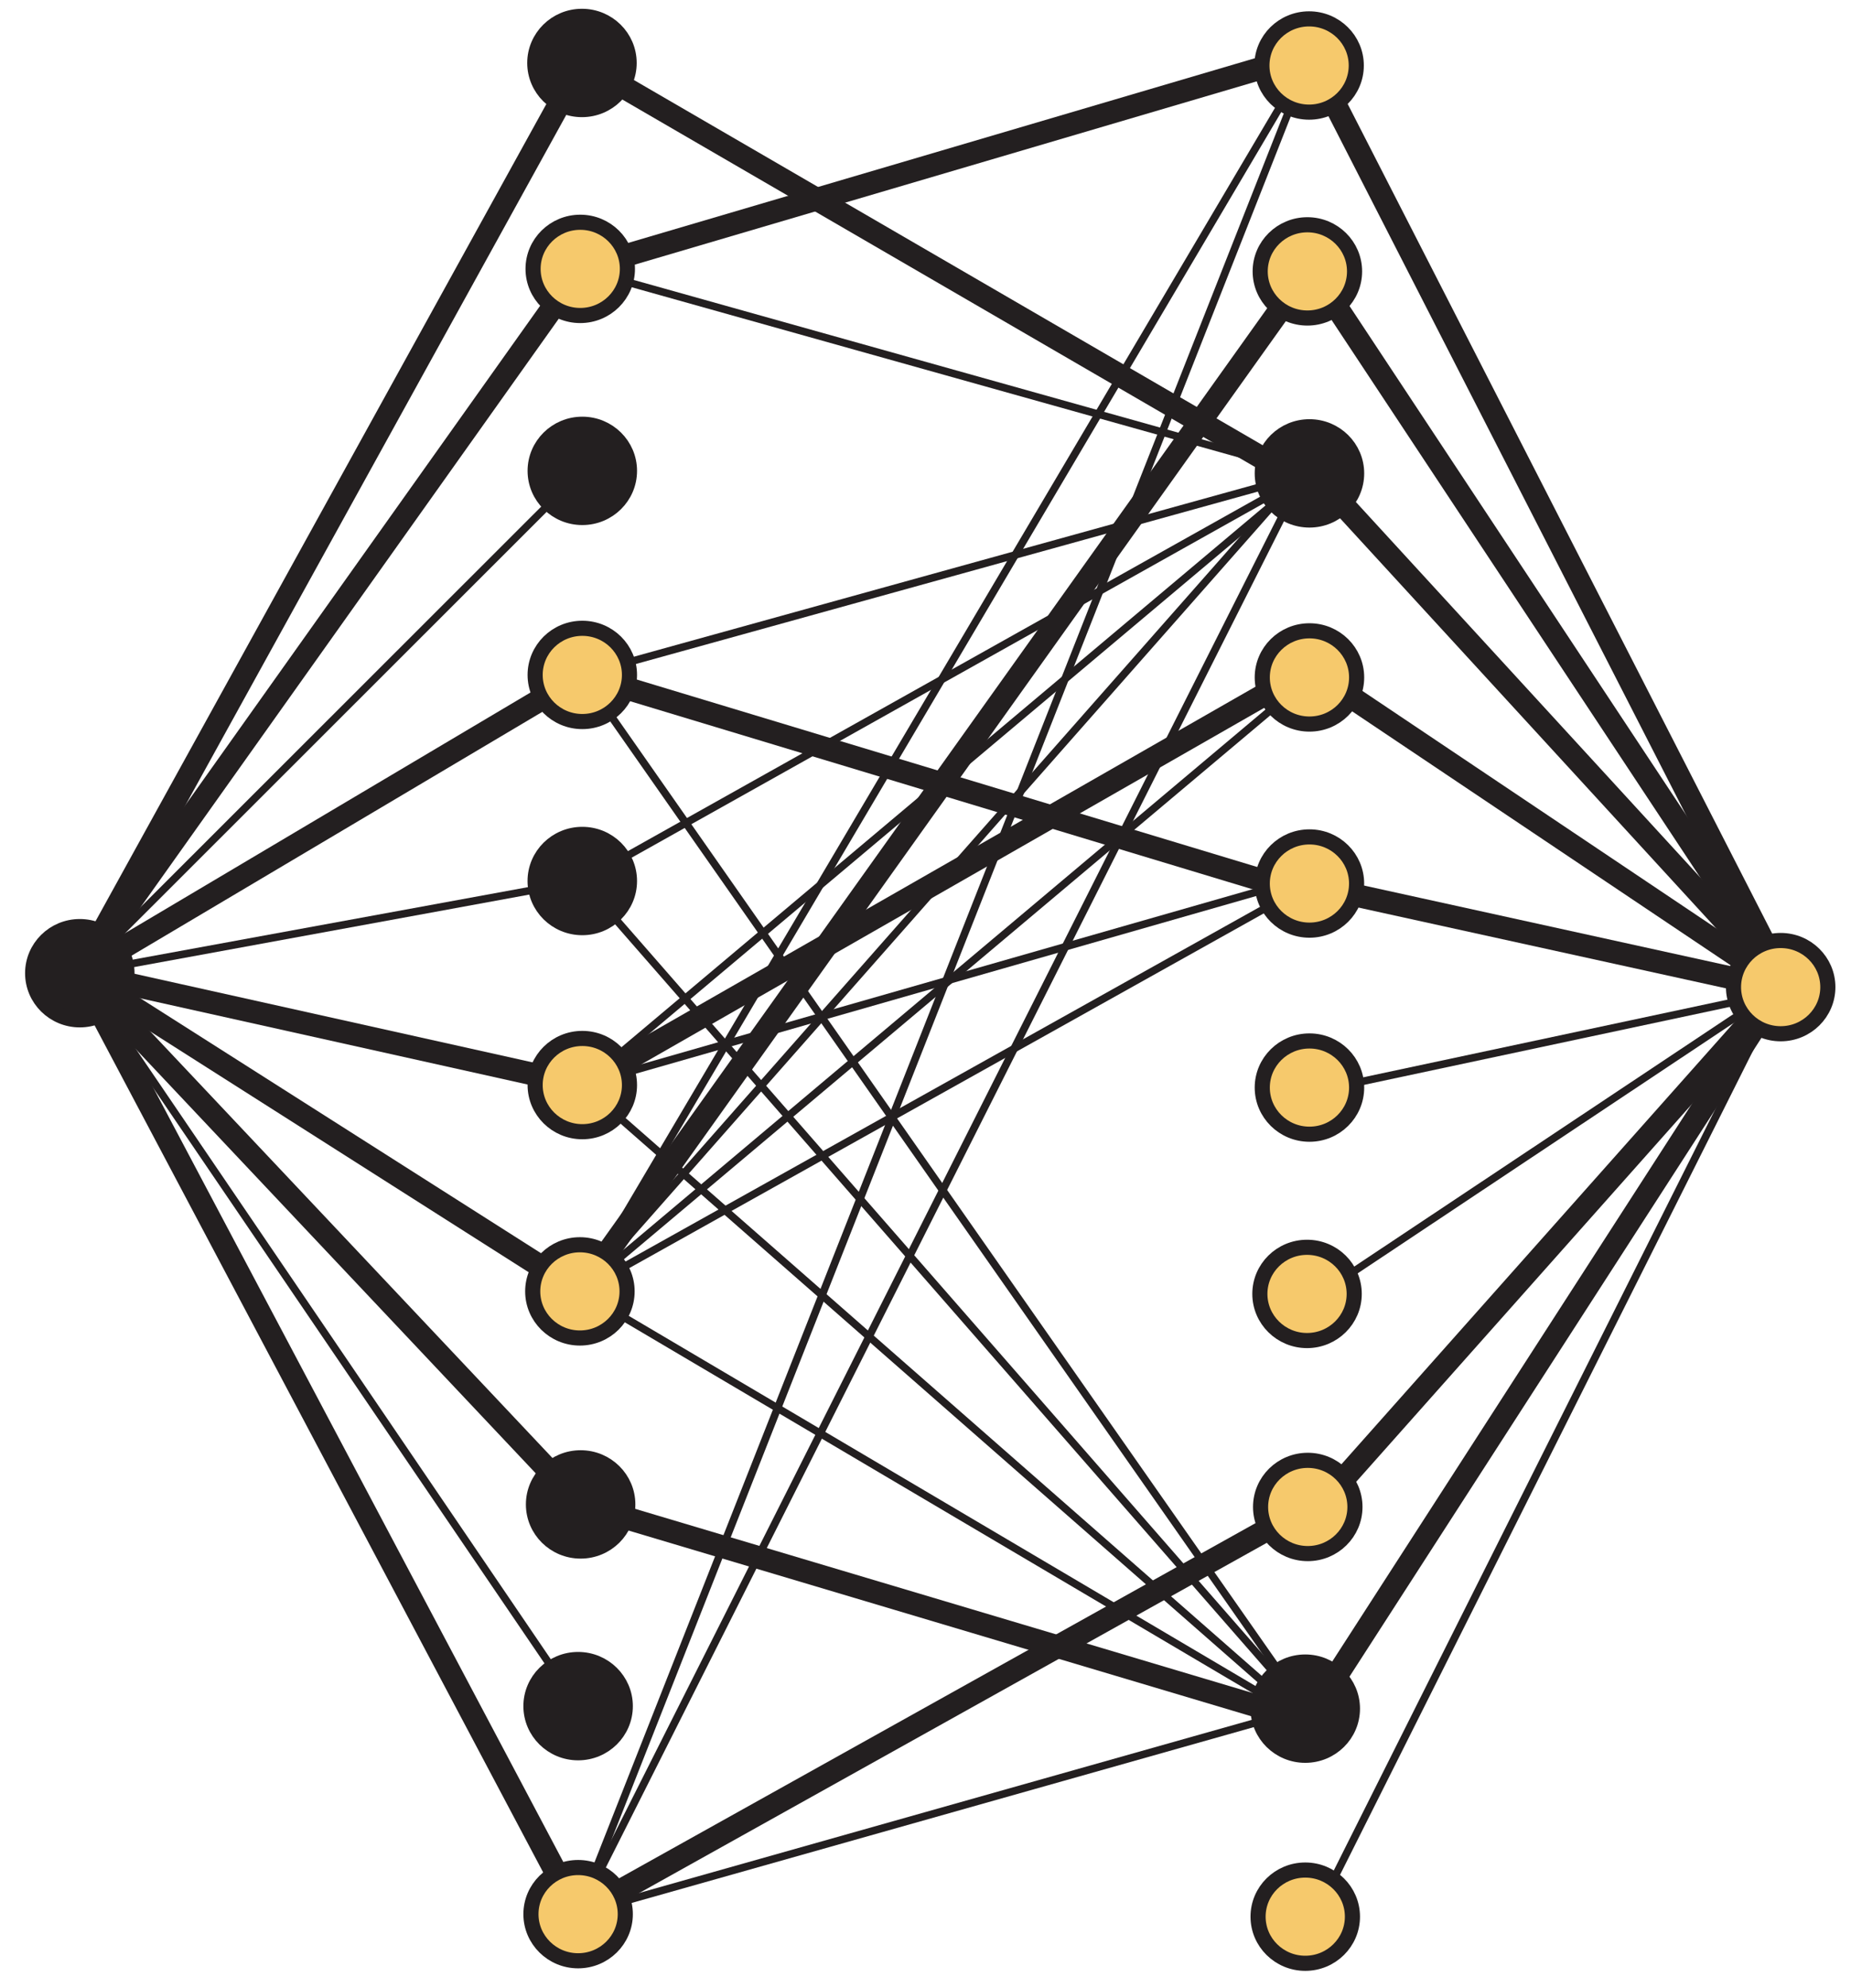 <?xml version="1.0" encoding="UTF-8"?>
<svg xmlns="http://www.w3.org/2000/svg" xmlns:xlink="http://www.w3.org/1999/xlink" width="244.8pt" height="262.8pt" viewBox="0 0 244.8 262.8" version="1.1">
<defs>
<clipPath id="clip1">
  <path d="M 0 111 L 94 111 L 94 262.801 L 0 262.801 Z M 0 111 "/>
</clipPath>
<clipPath id="clip2">
  <path d="M 157 0 L 244.801 0 L 244.801 148 L 157 148 Z M 157 0 "/>
</clipPath>
<clipPath id="clip3">
  <path d="M 156 19 L 244.801 19 L 244.801 148 L 156 148 Z M 156 19 "/>
</clipPath>
<clipPath id="clip4">
  <path d="M 157 46 L 244.801 46 L 244.801 148 L 157 148 Z M 157 46 "/>
</clipPath>
<clipPath id="clip5">
  <path d="M 157 72 L 244.801 72 L 244.801 148 L 157 148 Z M 157 72 "/>
</clipPath>
<clipPath id="clip6">
  <path d="M 157 100 L 244.801 100 L 244.801 148 L 157 148 Z M 157 100 "/>
</clipPath>
<clipPath id="clip7">
  <path d="M 157 113 L 244.801 113 L 244.801 217 L 157 217 Z M 157 113 "/>
</clipPath>
<clipPath id="clip8">
  <path d="M 156 113 L 244.801 113 L 244.801 244 L 156 244 Z M 156 113 "/>
</clipPath>
<clipPath id="clip9">
  <path d="M 59 182 L 190 182 L 190 262.801 L 59 262.801 Z M 59 182 "/>
</clipPath>
<clipPath id="clip10">
  <path d="M 217 113 L 244.801 113 L 244.801 148 L 217 148 Z M 217 113 "/>
</clipPath>
<clipPath id="clip11">
  <path d="M 155 235 L 191 235 L 191 262.801 L 155 262.801 Z M 155 235 "/>
</clipPath>
<clipPath id="clip12">
  <path d="M 58 235 L 95 235 L 95 262.801 L 58 262.801 Z M 58 235 "/>
</clipPath>
</defs>
<g id="surface1">
<path style="fill:none;stroke-width:3;stroke-linecap:butt;stroke-linejoin:miter;stroke:rgb(13.73%,12.16%,12.549%);stroke-opacity:1;stroke-miterlimit:4;" d="M -0 0.002 L -66.411 -120.334 " transform="matrix(1,0,0,-1,76.965,8.326)"/>
<path style="fill:none;stroke-width:3;stroke-linecap:butt;stroke-linejoin:miter;stroke:rgb(13.73%,12.16%,12.549%);stroke-opacity:1;stroke-miterlimit:4;" d="M -0 0.001 L 66.184 93.114 " transform="matrix(1,0,0,-1,10.555,128.661)"/>
<path style="fill:none;stroke-width:1;stroke-linecap:butt;stroke-linejoin:miter;stroke:rgb(13.73%,12.16%,12.549%);stroke-opacity:1;stroke-miterlimit:4;" d="M 0.001 0 L -66.457 -66.41 " transform="matrix(1,0,0,-1,77.011,62.25)"/>
<path style="fill:none;stroke-width:3;stroke-linecap:butt;stroke-linejoin:miter;stroke:rgb(13.73%,12.16%,12.549%);stroke-opacity:1;stroke-miterlimit:4;" d="M -0 0.001 L 66.457 39.434 " transform="matrix(1,0,0,-1,10.555,128.661)"/>
<path style="fill:none;stroke-width:1;stroke-linecap:butt;stroke-linejoin:miter;stroke:rgb(13.73%,12.16%,12.549%);stroke-opacity:1;stroke-miterlimit:4;" d="M 0.001 -0.001 L -66.456 -12.189 " transform="matrix(1,0,0,-1,77.01,116.471)"/>
<path style="fill:none;stroke-width:3;stroke-linecap:butt;stroke-linejoin:miter;stroke:rgb(13.73%,12.16%,12.549%);stroke-opacity:1;stroke-miterlimit:4;" d="M -0 0.001 L 66.457 -14.788 " transform="matrix(1,0,0,-1,10.555,128.661)"/>
<path style="fill:none;stroke-width:3;stroke-linecap:butt;stroke-linejoin:miter;stroke:rgb(13.73%,12.16%,12.549%);stroke-opacity:1;stroke-miterlimit:4;" d="M -0.001 0 L -66.138 42.063 " transform="matrix(1,0,0,-1,76.693,170.723)"/>
<path style="fill:none;stroke-width:3;stroke-linecap:butt;stroke-linejoin:miter;stroke:rgb(13.73%,12.16%,12.549%);stroke-opacity:1;stroke-miterlimit:4;" d="M -0 0.001 L 66.234 -70.226 " transform="matrix(1,0,0,-1,10.555,128.661)"/>
<path style="fill:none;stroke-width:1;stroke-linecap:butt;stroke-linejoin:miter;stroke:rgb(13.73%,12.16%,12.549%);stroke-opacity:1;stroke-miterlimit:4;" d="M 0.001 0 L -65.902 96.895 " transform="matrix(1,0,0,-1,76.457,225.555)"/>
<g clip-path="url(#clip1)" clip-rule="nonzero">
<path style="fill:none;stroke-width:3;stroke-linecap:butt;stroke-linejoin:miter;stroke:rgb(13.73%,12.16%,12.549%);stroke-opacity:1;stroke-miterlimit:4;" d="M -0 0.001 L 65.902 -124.394 " transform="matrix(1,0,0,-1,10.555,128.661)"/>
</g>
<g clip-path="url(#clip2)" clip-rule="nonzero">
<path style="fill:none;stroke-width:3;stroke-linecap:butt;stroke-linejoin:miter;stroke:rgb(13.73%,12.16%,12.549%);stroke-opacity:1;stroke-miterlimit:4;" d="M -0 0 L 62.367 -121.84 " transform="matrix(1,0,0,-1,174.176,9.106)"/>
</g>
<g clip-path="url(#clip3)" clip-rule="nonzero">
<path style="fill:none;stroke-width:3;stroke-linecap:butt;stroke-linejoin:miter;stroke:rgb(13.73%,12.16%,12.549%);stroke-opacity:1;stroke-miterlimit:4;" d="M -0.001 0.002 L -62.595 94.619 " transform="matrix(1,0,0,-1,236.544,130.947)"/>
</g>
<g clip-path="url(#clip4)" clip-rule="nonzero">
<path style="fill:none;stroke-width:3;stroke-linecap:butt;stroke-linejoin:miter;stroke:rgb(13.73%,12.16%,12.549%);stroke-opacity:1;stroke-miterlimit:4;" d="M 0.001 -0.001 L 62.321 -67.915 " transform="matrix(1,0,0,-1,174.222,63.03)"/>
</g>
<g clip-path="url(#clip5)" clip-rule="nonzero">
<path style="fill:none;stroke-width:3;stroke-linecap:butt;stroke-linejoin:miter;stroke:rgb(13.73%,12.16%,12.549%);stroke-opacity:1;stroke-miterlimit:4;" d="M -0.001 0.002 L -62.544 41.947 " transform="matrix(1,0,0,-1,236.544,130.947)"/>
</g>
<g clip-path="url(#clip6)" clip-rule="nonzero">
<path style="fill:none;stroke-width:3;stroke-linecap:butt;stroke-linejoin:miter;stroke:rgb(13.73%,12.16%,12.549%);stroke-opacity:1;stroke-miterlimit:4;" d="M -0.002 0.001 L 62.322 -13.694 " transform="matrix(1,0,0,-1,174.221,117.251)"/>
</g>
<path style="fill:none;stroke-width:1;stroke-linecap:butt;stroke-linejoin:miter;stroke:rgb(13.73%,12.16%,12.549%);stroke-opacity:1;stroke-miterlimit:4;" d="M -0.001 0.002 L -62.321 -13.28 " transform="matrix(1,0,0,-1,236.544,130.947)"/>
<path style="fill:none;stroke-width:1;stroke-linecap:butt;stroke-linejoin:miter;stroke:rgb(13.73%,12.16%,12.549%);stroke-opacity:1;stroke-miterlimit:4;" d="M -0.001 -0.002 L 61.597 41.002 " transform="matrix(1,0,0,-1,173.903,171.502)"/>
<g clip-path="url(#clip7)" clip-rule="nonzero">
<path style="fill:none;stroke-width:3;stroke-linecap:butt;stroke-linejoin:miter;stroke:rgb(13.73%,12.16%,12.549%);stroke-opacity:1;stroke-miterlimit:4;" d="M 0 0 L -61.5 -69.168 " transform="matrix(1,0,0,-1,235.5,130.5)"/>
</g>
<g clip-path="url(#clip8)" clip-rule="nonzero">
<path style="fill:none;stroke-width:3;stroke-linecap:butt;stroke-linejoin:miter;stroke:rgb(13.73%,12.16%,12.549%);stroke-opacity:1;stroke-miterlimit:4;" d="M 0.001 -0.002 L 61.833 95.834 " transform="matrix(1,0,0,-1,173.667,226.334)"/>
</g>
<path style="fill:none;stroke-width:1;stroke-linecap:butt;stroke-linejoin:miter;stroke:rgb(13.73%,12.16%,12.549%);stroke-opacity:1;stroke-miterlimit:4;" d="M 0 0 L -61.832 -123.336 " transform="matrix(1,0,0,-1,235.5,130.5)"/>
<path style="fill:none;stroke-width:3;stroke-linecap:butt;stroke-linejoin:miter;stroke:rgb(13.73%,12.16%,12.549%);stroke-opacity:1;stroke-miterlimit:4;" d="M -0 0.002 L 95.992 -55.729 " transform="matrix(1,0,0,-1,76.965,8.326)"/>
<path style="fill:none;stroke-width:3;stroke-linecap:butt;stroke-linejoin:miter;stroke:rgb(13.73%,12.16%,12.549%);stroke-opacity:1;stroke-miterlimit:4;" d="M -0.001 0.001 L 96.718 28.493 " transform="matrix(1,0,0,-1,76.739,35.548)"/>
<path style="fill:none;stroke-width:1;stroke-linecap:butt;stroke-linejoin:miter;stroke:rgb(13.73%,12.16%,12.549%);stroke-opacity:1;stroke-miterlimit:4;" d="M -0.001 0.001 L 96.441 -27.034 " transform="matrix(1,0,0,-1,76.739,35.548)"/>
<path style="fill:none;stroke-width:3;stroke-linecap:butt;stroke-linejoin:miter;stroke:rgb(13.73%,12.16%,12.549%);stroke-opacity:1;stroke-miterlimit:4;" d="M 0.001 -0.001 L 95.446 -28.829 " transform="matrix(1,0,0,-1,77.011,89.225)"/>
<path style="fill:none;stroke-width:1;stroke-linecap:butt;stroke-linejoin:miter;stroke:rgb(13.73%,12.16%,12.549%);stroke-opacity:1;stroke-miterlimit:4;" d="M 0.001 -0.001 L 95.614 -136.661 " transform="matrix(1,0,0,-1,77.011,89.225)"/>
<path style="fill:none;stroke-width:1;stroke-linecap:butt;stroke-linejoin:miter;stroke:rgb(13.73%,12.16%,12.549%);stroke-opacity:1;stroke-miterlimit:4;" d="M 0.001 -0.001 L 95.615 -109.415 " transform="matrix(1,0,0,-1,77.01,116.471)"/>
<path style="fill:none;stroke-width:1;stroke-linecap:butt;stroke-linejoin:miter;stroke:rgb(13.73%,12.16%,12.549%);stroke-opacity:1;stroke-miterlimit:4;" d="M 0.001 -0.001 L 96.165 53.889 " transform="matrix(1,0,0,-1,77.01,116.471)"/>
<path style="fill:none;stroke-width:3;stroke-linecap:butt;stroke-linejoin:miter;stroke:rgb(13.73%,12.16%,12.549%);stroke-opacity:1;stroke-miterlimit:4;" d="M 0.001 -0.002 L 95.946 54.893 " transform="matrix(1,0,0,-1,77.011,143.447)"/>
<path style="fill:none;stroke-width:1;stroke-linecap:butt;stroke-linejoin:miter;stroke:rgb(13.73%,12.16%,12.549%);stroke-opacity:1;stroke-miterlimit:4;" d="M 0.001 -0.002 L 97.446 27.893 " transform="matrix(1,0,0,-1,77.011,143.447)"/>
<path style="fill:none;stroke-width:1;stroke-linecap:butt;stroke-linejoin:miter;stroke:rgb(13.73%,12.16%,12.549%);stroke-opacity:1;stroke-miterlimit:4;" d="M 0.001 -0.002 L 95.946 -84.103 " transform="matrix(1,0,0,-1,77.011,143.447)"/>
<path style="fill:none;stroke-width:1;stroke-linecap:butt;stroke-linejoin:miter;stroke:rgb(13.73%,12.16%,12.549%);stroke-opacity:1;stroke-miterlimit:4;" d="M -0.001 0 L 96.487 81.164 " transform="matrix(1,0,0,-1,76.693,170.723)"/>
<path style="fill:none;stroke-width:1;stroke-linecap:butt;stroke-linejoin:miter;stroke:rgb(13.73%,12.16%,12.549%);stroke-opacity:1;stroke-miterlimit:4;" d="M -0.001 -0 L -96.485 -53.918 " transform="matrix(1,0,0,-1,173.177,116.804)"/>
<path style="fill:none;stroke-width:1;stroke-linecap:butt;stroke-linejoin:miter;stroke:rgb(13.73%,12.16%,12.549%);stroke-opacity:1;stroke-miterlimit:4;" d="M -0.001 0 L 96.264 -56.832 " transform="matrix(1,0,0,-1,76.693,170.723)"/>
<path style="fill:none;stroke-width:1;stroke-linecap:butt;stroke-linejoin:miter;stroke:rgb(13.73%,12.16%,12.549%);stroke-opacity:1;stroke-miterlimit:4;" d="M -0.001 0 L 96.764 163.668 " transform="matrix(1,0,0,-1,76.693,170.723)"/>
<path style="fill:none;stroke-width:3;stroke-linecap:butt;stroke-linejoin:miter;stroke:rgb(13.73%,12.16%,12.549%);stroke-opacity:1;stroke-miterlimit:4;" d="M 0.001 0.002 L -96.214 -134.842 " transform="matrix(1,0,0,-1,172.905,35.881)"/>
<path style="fill:none;stroke-width:1;stroke-linecap:butt;stroke-linejoin:miter;stroke:rgb(13.73%,12.16%,12.549%);stroke-opacity:1;stroke-miterlimit:4;" d="M -0.001 0 L 96.264 109.168 " transform="matrix(1,0,0,-1,76.693,170.723)"/>
<path style="fill:none;stroke-width:3;stroke-linecap:butt;stroke-linejoin:miter;stroke:rgb(13.73%,12.16%,12.549%);stroke-opacity:1;stroke-miterlimit:4;" d="M -0.001 0 L 96.167 -28.668 " transform="matrix(1,0,0,-1,76.79,198.887)"/>
<path style="fill:none;stroke-width:1;stroke-linecap:butt;stroke-linejoin:miter;stroke:rgb(13.73%,12.16%,12.549%);stroke-opacity:1;stroke-miterlimit:4;" d="M 0.001 0 L 96.168 27.168 " transform="matrix(1,0,0,-1,76.457,253.055)"/>
<g clip-path="url(#clip9)" clip-rule="nonzero">
<path style="fill:none;stroke-width:3;stroke-linecap:butt;stroke-linejoin:miter;stroke:rgb(13.73%,12.16%,12.549%);stroke-opacity:1;stroke-miterlimit:4;" d="M 0.001 0 L 96.501 53.832 " transform="matrix(1,0,0,-1,76.457,253.055)"/>
</g>
<path style="fill:none;stroke-width:1;stroke-linecap:butt;stroke-linejoin:miter;stroke:rgb(13.73%,12.16%,12.549%);stroke-opacity:1;stroke-miterlimit:4;" d="M 0.001 0 L 97.001 246 " transform="matrix(1,0,0,-1,76.457,253.055)"/>
<path style="fill:none;stroke-width:1;stroke-linecap:butt;stroke-linejoin:miter;stroke:rgb(13.73%,12.16%,12.549%);stroke-opacity:1;stroke-miterlimit:4;" d="M 0.001 0 L 96.501 191.5 " transform="matrix(1,0,0,-1,76.457,253.055)"/>
<path style="fill:none;stroke-width:1;stroke-linecap:butt;stroke-linejoin:miter;stroke:rgb(13.73%,12.16%,12.549%);stroke-opacity:1;stroke-miterlimit:4;" d="M 0.001 -0.001 L 96.168 26.643 " transform="matrix(1,0,0,-1,77.011,89.225)"/>
<path style="fill:none;stroke-width:1;stroke-linecap:butt;stroke-linejoin:miter;stroke:rgb(13.73%,12.16%,12.549%);stroke-opacity:1;stroke-miterlimit:4;" d="M 0.001 -0.002 L 96.168 80.865 " transform="matrix(1,0,0,-1,77.011,143.447)"/>
<path style=" stroke:none;fill-rule:nonzero;fill:rgb(13.73%,12.16%,12.549%);fill-opacity:1;" d="M 16.793 128.66 C 16.793 125.258 14 122.496 10.555 122.496 C 7.109 122.496 4.316 125.258 4.316 128.66 C 4.316 132.062 7.109 134.824 10.555 134.824 C 14 134.824 16.793 132.062 16.793 128.66 "/>
<path style="fill:none;stroke-width:2;stroke-linecap:butt;stroke-linejoin:miter;stroke:rgb(13.73%,12.16%,12.549%);stroke-opacity:1;stroke-miterlimit:4;" d="M -0.001 0.001 C -0.001 3.403 -2.794 6.165 -6.239 6.165 C -9.685 6.165 -12.477 3.403 -12.477 0.001 C -12.477 -3.402 -9.685 -6.163 -6.239 -6.163 C -2.794 -6.163 -0.001 -3.402 -0.001 0.001 Z M -0.001 0.001 " transform="matrix(1,0,0,-1,16.794,128.661)"/>
<path style=" stroke:none;fill-rule:nonzero;fill:rgb(13.73%,12.16%,12.549%);fill-opacity:1;" d="M 83.25 62.25 C 83.25 58.848 80.457 56.086 77.012 56.086 C 73.566 56.086 70.773 58.848 70.773 62.25 C 70.773 65.652 73.566 68.414 77.012 68.414 C 80.457 68.414 83.25 65.652 83.25 62.25 "/>
<path style="fill:none;stroke-width:2;stroke-linecap:butt;stroke-linejoin:miter;stroke:rgb(13.73%,12.16%,12.549%);stroke-opacity:1;stroke-miterlimit:4;" d="M -0.001 0 C -0.001 3.403 -2.793 6.164 -6.239 6.164 C -9.684 6.164 -12.477 3.403 -12.477 0 C -12.477 -3.402 -9.684 -6.164 -6.239 -6.164 C -2.793 -6.164 -0.001 -3.402 -0.001 0 Z M -0.001 0 " transform="matrix(1,0,0,-1,83.251,62.25)"/>
<path style=" stroke:none;fill-rule:nonzero;fill:rgb(96.404%,78.809%,42.223%);fill-opacity:1;" d="M 82.934 170.723 C 82.934 167.32 80.141 164.559 76.695 164.559 C 73.246 164.559 70.453 167.32 70.453 170.723 C 70.453 174.125 73.246 176.887 76.695 176.887 C 80.141 176.887 82.934 174.125 82.934 170.723 "/>
<path style="fill:none;stroke-width:2;stroke-linecap:butt;stroke-linejoin:miter;stroke:rgb(13.73%,12.16%,12.549%);stroke-opacity:1;stroke-miterlimit:4;" d="M 0.001 0 C 0.001 3.403 -2.791 6.164 -6.237 6.164 C -9.686 6.164 -12.479 3.403 -12.479 0 C -12.479 -3.402 -9.686 -6.164 -6.237 -6.164 C -2.791 -6.164 0.001 -3.402 0.001 0 Z M 0.001 0 " transform="matrix(1,0,0,-1,82.932,170.723)"/>
<path style=" stroke:none;fill-rule:nonzero;fill:rgb(96.404%,78.809%,42.223%);fill-opacity:1;" d="M 83.25 89.227 C 83.25 85.82 80.457 83.062 77.012 83.062 C 73.566 83.062 70.773 85.82 70.773 89.227 C 70.773 92.629 73.566 95.391 77.012 95.391 C 80.457 95.391 83.25 92.629 83.25 89.227 "/>
<path style="fill:none;stroke-width:2;stroke-linecap:butt;stroke-linejoin:miter;stroke:rgb(13.73%,12.16%,12.549%);stroke-opacity:1;stroke-miterlimit:4;" d="M -0.001 -0.001 C -0.001 3.405 -2.793 6.163 -6.239 6.163 C -9.684 6.163 -12.477 3.405 -12.477 -0.001 C -12.477 -3.404 -9.684 -6.165 -6.239 -6.165 C -2.793 -6.165 -0.001 -3.404 -0.001 -0.001 Z M -0.001 -0.001 " transform="matrix(1,0,0,-1,83.251,89.225)"/>
<path style=" stroke:none;fill-rule:nonzero;fill:rgb(13.73%,12.16%,12.549%);fill-opacity:1;" d="M 83.203 8.324 C 83.203 4.922 80.41 2.16 76.965 2.16 C 73.52 2.16 70.727 4.922 70.727 8.324 C 70.727 11.727 73.52 14.488 76.965 14.488 C 80.41 14.488 83.203 11.727 83.203 8.324 "/>
<path style="fill:none;stroke-width:2;stroke-linecap:butt;stroke-linejoin:miter;stroke:rgb(13.73%,12.16%,12.549%);stroke-opacity:1;stroke-miterlimit:4;" d="M -0.001 0.002 C -0.001 3.404 -2.794 6.166 -6.24 6.166 C -9.685 6.166 -12.478 3.404 -12.478 0.002 C -12.478 -3.401 -9.685 -6.162 -6.24 -6.162 C -2.794 -6.162 -0.001 -3.401 -0.001 0.002 Z M -0.001 0.002 " transform="matrix(1,0,0,-1,83.205,8.326)"/>
<path style=" stroke:none;fill-rule:nonzero;fill:rgb(96.404%,78.809%,42.223%);fill-opacity:1;" d="M 82.977 35.547 C 82.977 32.145 80.184 29.383 76.738 29.383 C 73.293 29.383 70.5 32.145 70.5 35.547 C 70.5 38.949 73.293 41.711 76.738 41.711 C 80.184 41.711 82.977 38.949 82.977 35.547 "/>
<path style="fill:none;stroke-width:2;stroke-linecap:butt;stroke-linejoin:miter;stroke:rgb(13.73%,12.16%,12.549%);stroke-opacity:1;stroke-miterlimit:4;" d="M -0.001 0.001 C -0.001 3.403 -2.794 6.165 -6.24 6.165 C -9.685 6.165 -12.478 3.403 -12.478 0.001 C -12.478 -3.402 -9.685 -6.163 -6.24 -6.163 C -2.794 -6.163 -0.001 -3.402 -0.001 0.001 Z M -0.001 0.001 " transform="matrix(1,0,0,-1,82.978,35.548)"/>
<path style=" stroke:none;fill-rule:nonzero;fill:rgb(13.73%,12.16%,12.549%);fill-opacity:1;" d="M 83.25 116.473 C 83.25 113.066 80.457 110.309 77.012 110.309 C 73.562 110.309 70.77 113.066 70.77 116.473 C 70.77 119.875 73.562 122.637 77.012 122.637 C 80.457 122.637 83.25 119.875 83.25 116.473 "/>
<path style="fill:none;stroke-width:2;stroke-linecap:butt;stroke-linejoin:miter;stroke:rgb(13.73%,12.16%,12.549%);stroke-opacity:1;stroke-miterlimit:4;" d="M 0.001 -0.001 C 0.001 3.405 -2.792 6.163 -6.238 6.163 C -9.687 6.163 -12.48 3.405 -12.48 -0.001 C -12.48 -3.404 -9.687 -6.165 -6.238 -6.165 C -2.792 -6.165 0.001 -3.404 0.001 -0.001 Z M 0.001 -0.001 " transform="matrix(1,0,0,-1,83.249,116.471)"/>
<path style=" stroke:none;fill-rule:nonzero;fill:rgb(96.404%,78.809%,42.223%);fill-opacity:1;" d="M 83.25 143.449 C 83.25 140.043 80.457 137.285 77.012 137.285 C 73.566 137.285 70.773 140.043 70.773 143.449 C 70.773 146.848 73.566 149.613 77.012 149.613 C 80.457 149.613 83.25 146.848 83.25 143.449 "/>
<path style="fill:none;stroke-width:2;stroke-linecap:butt;stroke-linejoin:miter;stroke:rgb(13.73%,12.16%,12.549%);stroke-opacity:1;stroke-miterlimit:4;" d="M -0.001 -0.002 C -0.001 3.405 -2.793 6.162 -6.239 6.162 C -9.684 6.162 -12.477 3.405 -12.477 -0.002 C -12.477 -3.4 -9.684 -6.166 -6.239 -6.166 C -2.793 -6.166 -0.001 -3.4 -0.001 -0.002 Z M -0.001 -0.002 " transform="matrix(1,0,0,-1,83.251,143.447)"/>
<path style=" stroke:none;fill-rule:nonzero;fill:rgb(13.73%,12.16%,12.549%);fill-opacity:1;" d="M 83.027 198.887 C 83.027 195.484 80.234 192.723 76.789 192.723 C 73.344 192.723 70.551 195.484 70.551 198.887 C 70.551 202.289 73.344 205.051 76.789 205.051 C 80.234 205.051 83.027 202.289 83.027 198.887 "/>
<path style="fill:none;stroke-width:2;stroke-linecap:butt;stroke-linejoin:miter;stroke:rgb(13.73%,12.16%,12.549%);stroke-opacity:1;stroke-miterlimit:4;" d="M -0.001 0 C -0.001 3.403 -2.794 6.164 -6.24 6.164 C -9.685 6.164 -12.478 3.403 -12.478 0 C -12.478 -3.402 -9.685 -6.164 -6.24 -6.164 C -2.794 -6.164 -0.001 -3.402 -0.001 0 Z M -0.001 0 " transform="matrix(1,0,0,-1,83.029,198.887)"/>
<path style=" stroke:none;fill-rule:nonzero;fill:rgb(13.73%,12.16%,12.549%);fill-opacity:1;" d="M 82.695 225.555 C 82.695 222.152 79.902 219.391 76.457 219.391 C 73.012 219.391 70.219 222.152 70.219 225.555 C 70.219 228.957 73.012 231.719 76.457 231.719 C 79.902 231.719 82.695 228.957 82.695 225.555 "/>
<path style="fill:none;stroke-width:2;stroke-linecap:butt;stroke-linejoin:miter;stroke:rgb(13.73%,12.16%,12.549%);stroke-opacity:1;stroke-miterlimit:4;" d="M -0 0 C -0 3.403 -2.793 6.164 -6.239 6.164 C -9.684 6.164 -12.477 3.403 -12.477 0 C -12.477 -3.402 -9.684 -6.164 -6.239 -6.164 C -2.793 -6.164 -0 -3.402 -0 0 Z M -0 0 " transform="matrix(1,0,0,-1,82.696,225.555)"/>
<path style=" stroke:none;fill-rule:nonzero;fill:rgb(96.404%,78.809%,42.223%);fill-opacity:1;" d="M 241.738 130.5 C 241.738 127.094 238.945 124.336 235.5 124.336 C 232.055 124.336 229.262 127.094 229.262 130.5 C 229.262 133.902 232.055 136.664 235.5 136.664 C 238.945 136.664 241.738 133.902 241.738 130.5 "/>
<g clip-path="url(#clip10)" clip-rule="nonzero">
<path style="fill:none;stroke-width:2;stroke-linecap:butt;stroke-linejoin:miter;stroke:rgb(13.73%,12.16%,12.549%);stroke-opacity:1;stroke-miterlimit:4;" d="M -0.001 -0 C -0.001 3.406 -2.794 6.164 -6.239 6.164 C -9.685 6.164 -12.478 3.406 -12.478 -0 C -12.478 -3.403 -9.685 -6.164 -6.239 -6.164 C -2.794 -6.164 -0.001 -3.403 -0.001 -0 Z M -0.001 -0 " transform="matrix(1,0,0,-1,241.739,130.5)"/>
</g>
<path style=" stroke:none;fill-rule:nonzero;fill:rgb(13.73%,12.16%,12.549%);fill-opacity:1;" d="M 179.418 62.582 C 179.418 59.18 176.625 56.418 173.18 56.418 C 169.73 56.418 166.938 59.18 166.938 62.582 C 166.938 65.984 169.73 68.746 173.18 68.746 C 176.625 68.746 179.418 65.984 179.418 62.582 "/>
<path style="fill:none;stroke-width:2;stroke-linecap:butt;stroke-linejoin:miter;stroke:rgb(13.73%,12.16%,12.549%);stroke-opacity:1;stroke-miterlimit:4;" d="M 0.001 0.001 C 0.001 3.404 -2.792 6.165 -6.237 6.165 C -9.687 6.165 -12.479 3.404 -12.479 0.001 C -12.479 -3.401 -9.687 -6.163 -6.237 -6.163 C -2.792 -6.163 0.001 -3.401 0.001 0.001 Z M 0.001 0.001 " transform="matrix(1,0,0,-1,179.417,62.583)"/>
<path style=" stroke:none;fill-rule:nonzero;fill:rgb(96.404%,78.809%,42.223%);fill-opacity:1;" d="M 179.098 171.059 C 179.098 167.652 176.305 164.895 172.859 164.895 C 169.414 164.895 166.621 167.652 166.621 171.059 C 166.621 174.457 169.414 177.223 172.859 177.223 C 176.305 177.223 179.098 174.457 179.098 171.059 "/>
<path style="fill:none;stroke-width:2;stroke-linecap:butt;stroke-linejoin:miter;stroke:rgb(13.73%,12.16%,12.549%);stroke-opacity:1;stroke-miterlimit:4;" d="M -0.001 -0.002 C -0.001 3.404 -2.794 6.162 -6.239 6.162 C -9.685 6.162 -12.478 3.404 -12.478 -0.002 C -12.478 -3.4 -9.685 -6.166 -6.239 -6.166 C -2.794 -6.166 -0.001 -3.4 -0.001 -0.002 Z M -0.001 -0.002 " transform="matrix(1,0,0,-1,179.099,171.057)"/>
<path style=" stroke:none;fill-rule:nonzero;fill:rgb(96.404%,78.809%,42.223%);fill-opacity:1;" d="M 179.418 89.559 C 179.418 86.156 176.625 83.395 173.18 83.395 C 169.73 83.395 166.938 86.156 166.938 89.559 C 166.938 92.961 169.73 95.723 173.18 95.723 C 176.625 95.723 179.418 92.961 179.418 89.559 "/>
<path style="fill:none;stroke-width:2;stroke-linecap:butt;stroke-linejoin:miter;stroke:rgb(13.73%,12.16%,12.549%);stroke-opacity:1;stroke-miterlimit:4;" d="M 0.001 -0 C 0.001 3.402 -2.792 6.164 -6.237 6.164 C -9.687 6.164 -12.479 3.402 -12.479 -0 C -12.479 -3.403 -9.687 -6.164 -6.237 -6.164 C -2.792 -6.164 0.001 -3.403 0.001 -0 Z M 0.001 -0 " transform="matrix(1,0,0,-1,179.417,89.558)"/>
<path style=" stroke:none;fill-rule:nonzero;fill:rgb(96.404%,78.809%,42.223%);fill-opacity:1;" d="M 179.371 8.66 C 179.371 5.254 176.578 2.496 173.133 2.496 C 169.684 2.496 166.891 5.254 166.891 8.66 C 166.891 12.062 169.684 14.824 173.133 14.824 C 176.578 14.824 179.371 12.062 179.371 8.66 "/>
<path style="fill:none;stroke-width:2;stroke-linecap:butt;stroke-linejoin:miter;stroke:rgb(13.73%,12.16%,12.549%);stroke-opacity:1;stroke-miterlimit:4;" d="M -0 -0.001 C -0 3.405 -2.793 6.163 -6.238 6.163 C -9.688 6.163 -12.48 3.405 -12.48 -0.001 C -12.48 -3.404 -9.688 -6.165 -6.238 -6.165 C -2.793 -6.165 -0 -3.404 -0 -0.001 Z M -0 -0.001 " transform="matrix(1,0,0,-1,179.371,8.659)"/>
<path style=" stroke:none;fill-rule:nonzero;fill:rgb(96.404%,78.809%,42.223%);fill-opacity:1;" d="M 179.145 35.879 C 179.145 32.477 176.352 29.715 172.906 29.715 C 169.457 29.715 166.664 32.477 166.664 35.879 C 166.664 39.281 169.457 42.043 172.906 42.043 C 176.352 42.043 179.145 39.281 179.145 35.879 "/>
<path style="fill:none;stroke-width:2;stroke-linecap:butt;stroke-linejoin:miter;stroke:rgb(13.73%,12.16%,12.549%);stroke-opacity:1;stroke-miterlimit:4;" d="M 0 0.002 C 0 3.404 -2.793 6.166 -6.238 6.166 C -9.687 6.166 -12.48 3.404 -12.48 0.002 C -12.48 -3.401 -9.687 -6.162 -6.238 -6.162 C -2.793 -6.162 0 -3.401 0 0.002 Z M 0 0.002 " transform="matrix(1,0,0,-1,179.144,35.881)"/>
<path style=" stroke:none;fill-rule:nonzero;fill:rgb(96.404%,78.809%,42.223%);fill-opacity:1;" d="M 179.414 116.805 C 179.414 113.402 176.621 110.641 173.18 110.641 C 169.73 110.641 166.938 113.402 166.938 116.805 C 166.938 120.207 169.73 122.969 173.18 122.969 C 176.621 122.969 179.414 120.207 179.414 116.805 "/>
<path style="fill:none;stroke-width:2;stroke-linecap:butt;stroke-linejoin:miter;stroke:rgb(13.73%,12.16%,12.549%);stroke-opacity:1;stroke-miterlimit:4;" d="M -0.002 -0 C -0.002 3.402 -2.795 6.164 -6.236 6.164 C -9.686 6.164 -12.479 3.402 -12.479 -0 C -12.479 -3.403 -9.686 -6.164 -6.236 -6.164 C -2.795 -6.164 -0.002 -3.403 -0.002 -0 Z M -0.002 -0 " transform="matrix(1,0,0,-1,179.416,116.804)"/>
<path style=" stroke:none;fill-rule:nonzero;fill:rgb(96.404%,78.809%,42.223%);fill-opacity:1;" d="M 179.418 143.781 C 179.418 140.379 176.625 137.617 173.18 137.617 C 169.73 137.617 166.938 140.379 166.938 143.781 C 166.938 147.184 169.73 149.945 173.18 149.945 C 176.625 149.945 179.418 147.184 179.418 143.781 "/>
<path style="fill:none;stroke-width:2;stroke-linecap:butt;stroke-linejoin:miter;stroke:rgb(13.73%,12.16%,12.549%);stroke-opacity:1;stroke-miterlimit:4;" d="M 0.001 0 C 0.001 3.402 -2.792 6.164 -6.237 6.164 C -9.687 6.164 -12.479 3.402 -12.479 0 C -12.479 -3.402 -9.687 -6.164 -6.237 -6.164 C -2.792 -6.164 0.001 -3.402 0.001 0 Z M 0.001 0 " transform="matrix(1,0,0,-1,179.417,143.781)"/>
<path style=" stroke:none;fill-rule:nonzero;fill:rgb(96.404%,78.809%,42.223%);fill-opacity:1;" d="M 179.195 199.223 C 179.195 195.816 176.402 193.059 172.957 193.059 C 169.508 193.059 166.715 195.816 166.715 199.223 C 166.715 202.621 169.508 205.387 172.957 205.387 C 176.402 205.387 179.195 202.621 179.195 199.223 "/>
<path style="fill:none;stroke-width:2;stroke-linecap:butt;stroke-linejoin:miter;stroke:rgb(13.73%,12.16%,12.549%);stroke-opacity:1;stroke-miterlimit:4;" d="M 0 -0.002 C 0 3.404 -2.793 6.162 -6.238 6.162 C -9.687 6.162 -12.48 3.404 -12.48 -0.002 C -12.48 -3.4 -9.687 -6.166 -6.238 -6.166 C -2.793 -6.166 0 -3.4 0 -0.002 Z M 0 -0.002 " transform="matrix(1,0,0,-1,179.195,199.221)"/>
<path style=" stroke:none;fill-rule:nonzero;fill:rgb(13.73%,12.16%,12.549%);fill-opacity:1;" d="M 178.863 225.887 C 178.863 222.484 176.07 219.723 172.625 219.723 C 169.176 219.723 166.383 222.484 166.383 225.887 C 166.383 229.289 169.176 232.051 172.625 232.051 C 176.07 232.051 178.863 229.289 178.863 225.887 "/>
<path style="fill:none;stroke-width:2;stroke-linecap:butt;stroke-linejoin:miter;stroke:rgb(13.73%,12.16%,12.549%);stroke-opacity:1;stroke-miterlimit:4;" d="M 0.001 0 C 0.001 3.403 -2.792 6.164 -6.237 6.164 C -9.687 6.164 -12.479 3.403 -12.479 0 C -12.479 -3.402 -9.687 -6.164 -6.237 -6.164 C -2.792 -6.164 0.001 -3.402 0.001 0 Z M 0.001 0 " transform="matrix(1,0,0,-1,178.862,225.887)"/>
<path style=" stroke:none;fill-rule:nonzero;fill:rgb(96.404%,78.809%,42.223%);fill-opacity:1;" d="M 178.863 253.387 C 178.863 249.984 176.07 247.223 172.625 247.223 C 169.176 247.223 166.383 249.984 166.383 253.387 C 166.383 256.789 169.176 259.551 172.625 259.551 C 176.07 259.551 178.863 256.789 178.863 253.387 "/>
<g clip-path="url(#clip11)" clip-rule="nonzero">
<path style="fill:none;stroke-width:2;stroke-linecap:butt;stroke-linejoin:miter;stroke:rgb(13.73%,12.16%,12.549%);stroke-opacity:1;stroke-miterlimit:4;" d="M 0.001 0 C 0.001 3.403 -2.792 6.164 -6.237 6.164 C -9.687 6.164 -12.479 3.403 -12.479 0 C -12.479 -3.402 -9.687 -6.164 -6.237 -6.164 C -2.792 -6.164 0.001 -3.402 0.001 0 Z M 0.001 0 " transform="matrix(1,0,0,-1,178.862,253.387)"/>
</g>
<path style=" stroke:none;fill-rule:nonzero;fill:rgb(96.404%,78.809%,42.223%);fill-opacity:1;" d="M 82.695 253.055 C 82.695 249.652 79.902 246.891 76.457 246.891 C 73.012 246.891 70.219 249.652 70.219 253.055 C 70.219 256.457 73.012 259.219 76.457 259.219 C 79.902 259.219 82.695 256.457 82.695 253.055 "/>
<g clip-path="url(#clip12)" clip-rule="nonzero">
<path style="fill:none;stroke-width:2;stroke-linecap:butt;stroke-linejoin:miter;stroke:rgb(13.73%,12.16%,12.549%);stroke-opacity:1;stroke-miterlimit:4;" d="M -0 0 C -0 3.403 -2.793 6.164 -6.239 6.164 C -9.684 6.164 -12.477 3.403 -12.477 0 C -12.477 -3.402 -9.684 -6.164 -6.239 -6.164 C -2.793 -6.164 -0 -3.402 -0 0 Z M -0 0 " transform="matrix(1,0,0,-1,82.696,253.055)"/>
</g>
</g>
</svg>
